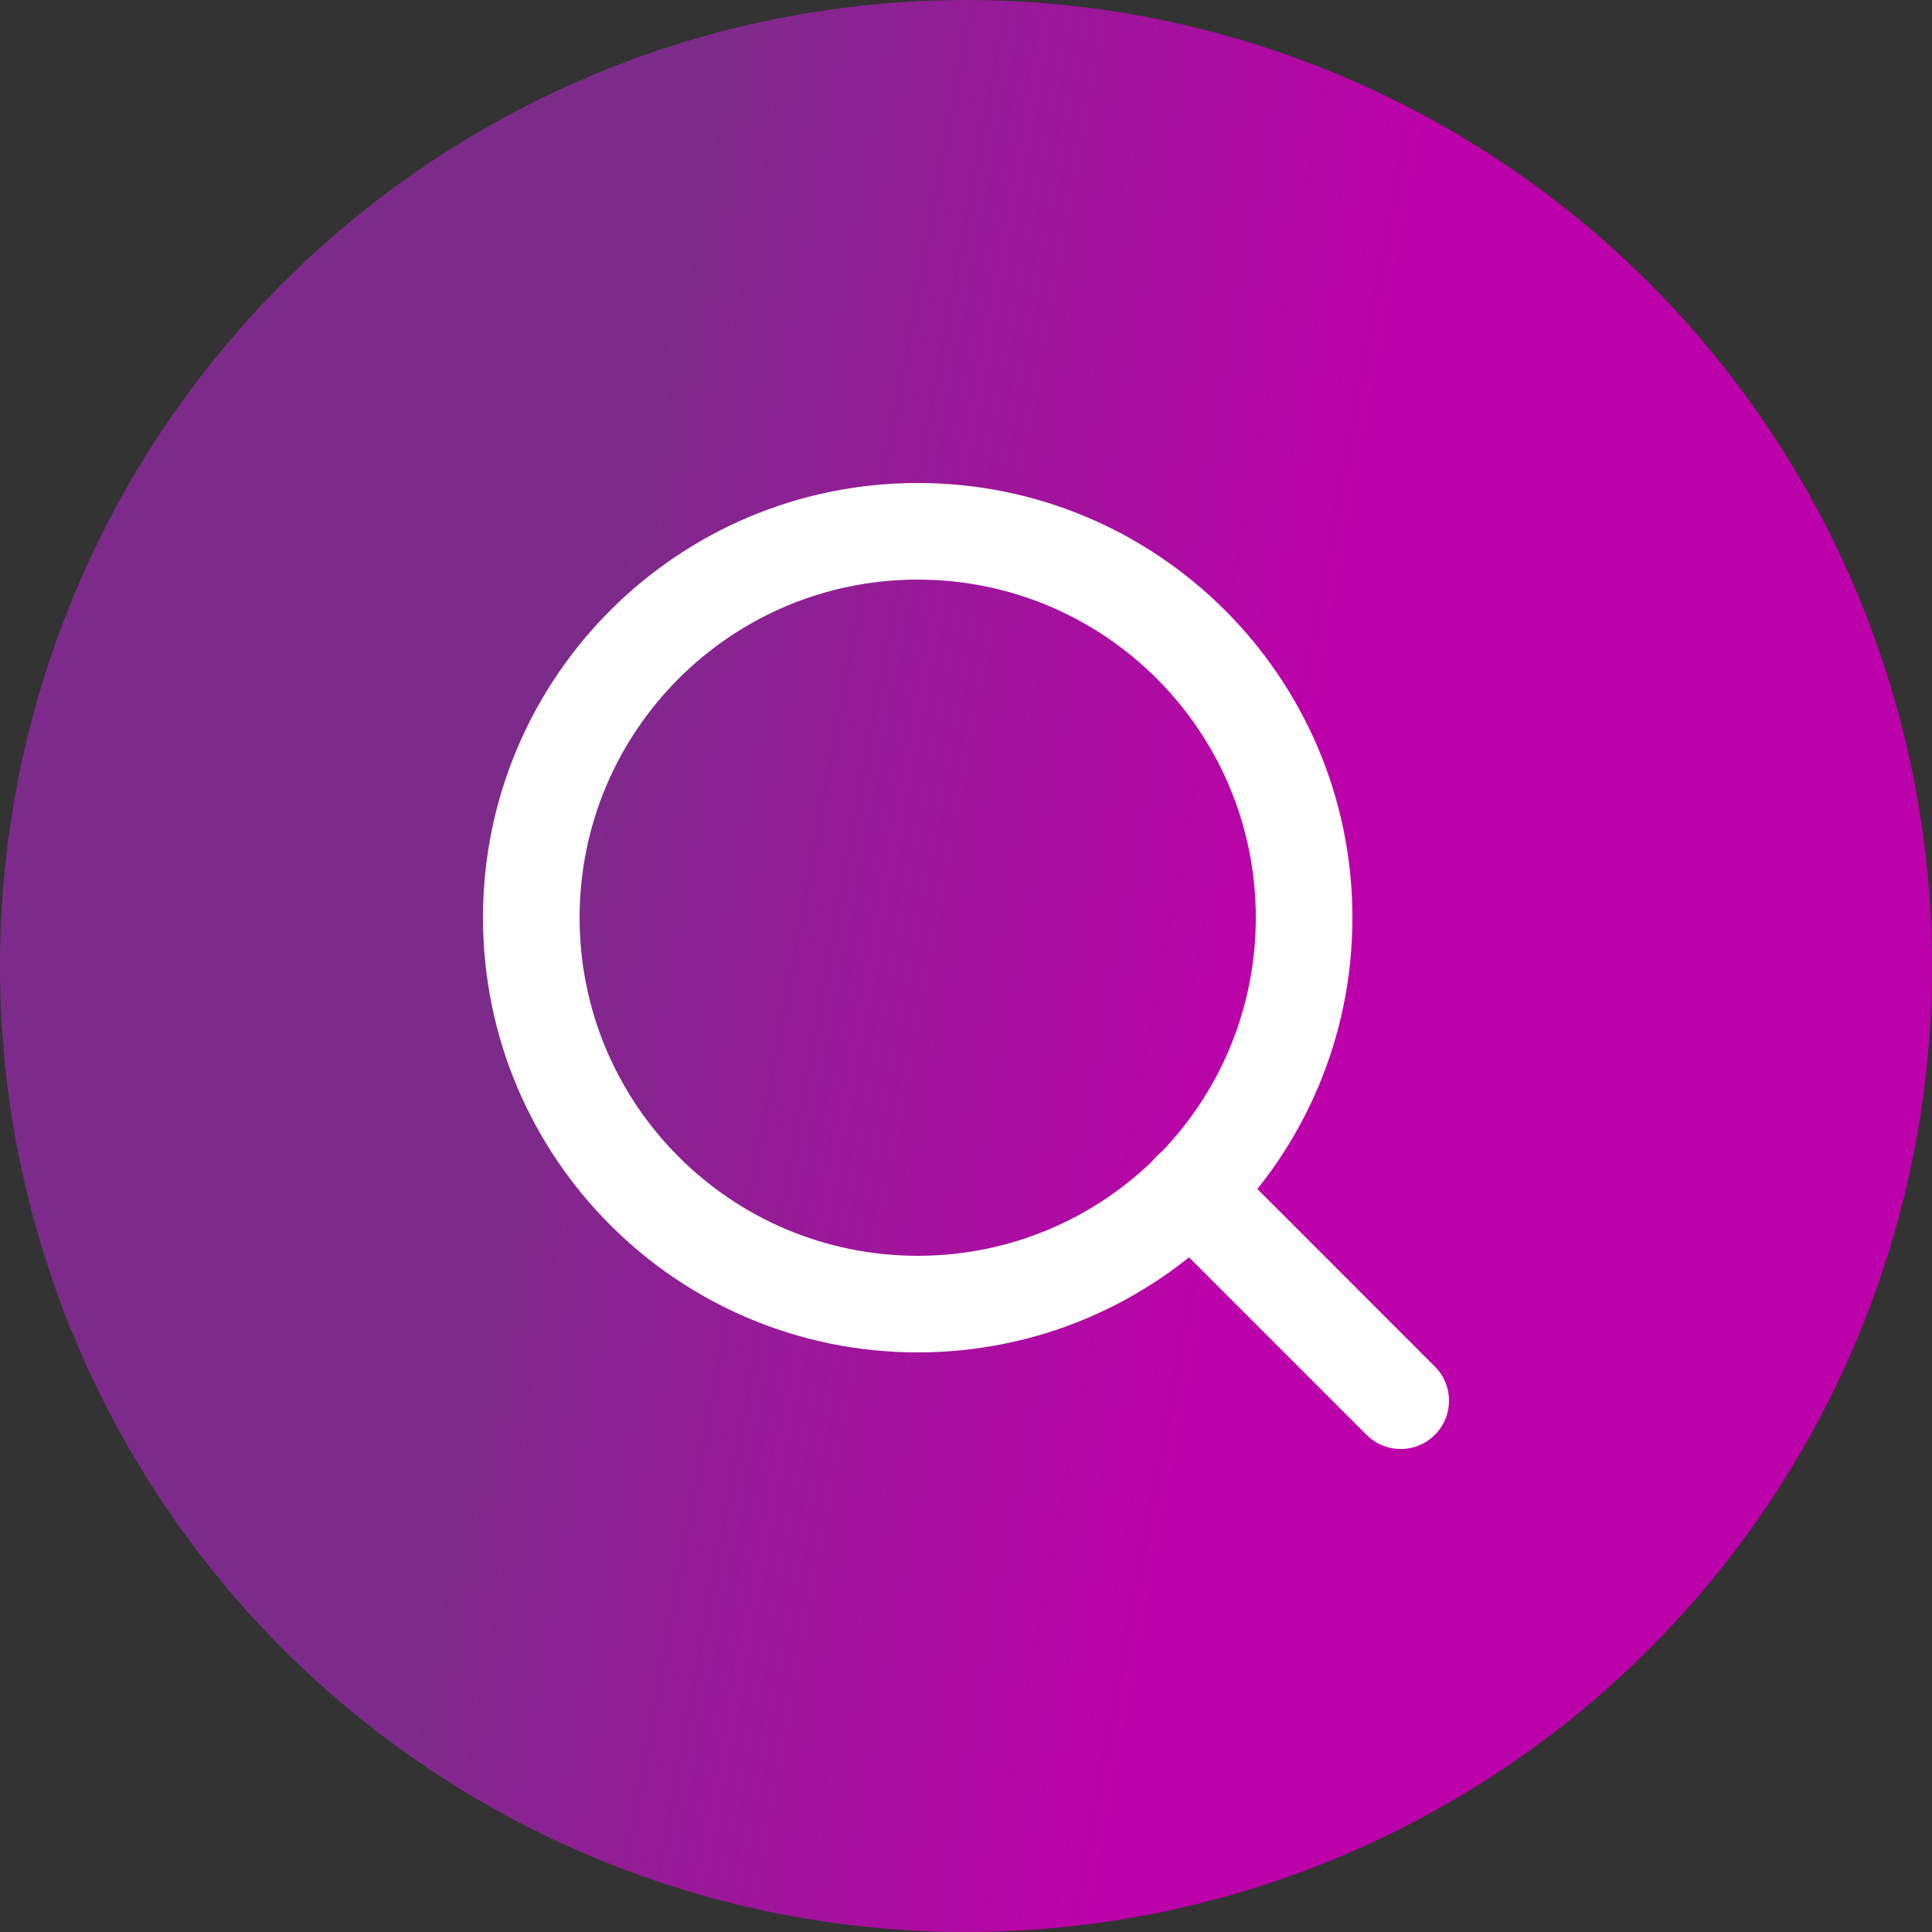 <svg width="40" height="40" viewBox="0 0 40 40" fill="none" xmlns="http://www.w3.org/2000/svg">
<rect x="0" y="0" width="40" height="40" fill="#333333" stroke="none"/>
<circle cx="20" cy="20" r="20" fill="url(#paint0_linear_3887_3361)"/>
<path fill-rule="evenodd" clip-rule="evenodd" d="M19 12C15.134 12 12 15.134 12 19C12 22.866 15.134 26 19 26C22.866 26 26 22.866 26 19C26 15.134 22.866 12 19 12ZM10 19C10 14.03 14.03 10 19 10C23.971 10 28 14.03 28 19C28 23.971 23.971 28 19 28C14.03 28 10 23.971 10 19Z" fill="white"/>
<path fill-rule="evenodd" clip-rule="evenodd" d="M23.943 23.943C24.334 23.552 24.967 23.552 25.358 23.943L29.707 28.293C30.098 28.683 30.098 29.317 29.707 29.707C29.317 30.098 28.684 30.098 28.293 29.707L23.943 25.357C23.553 24.966 23.553 24.333 23.943 23.943Z" fill="white"/>
<defs>
<linearGradient id="paint0_linear_3887_3361" x1="-6.292" y1="113.501" x2="8.481" y2="116.247" gradientUnits="userSpaceOnUse">
<stop stop-color="#7D2B8B"/>
<stop offset="1" stop-color="#BD01AA"/>
</linearGradient>
</defs>
</svg>
